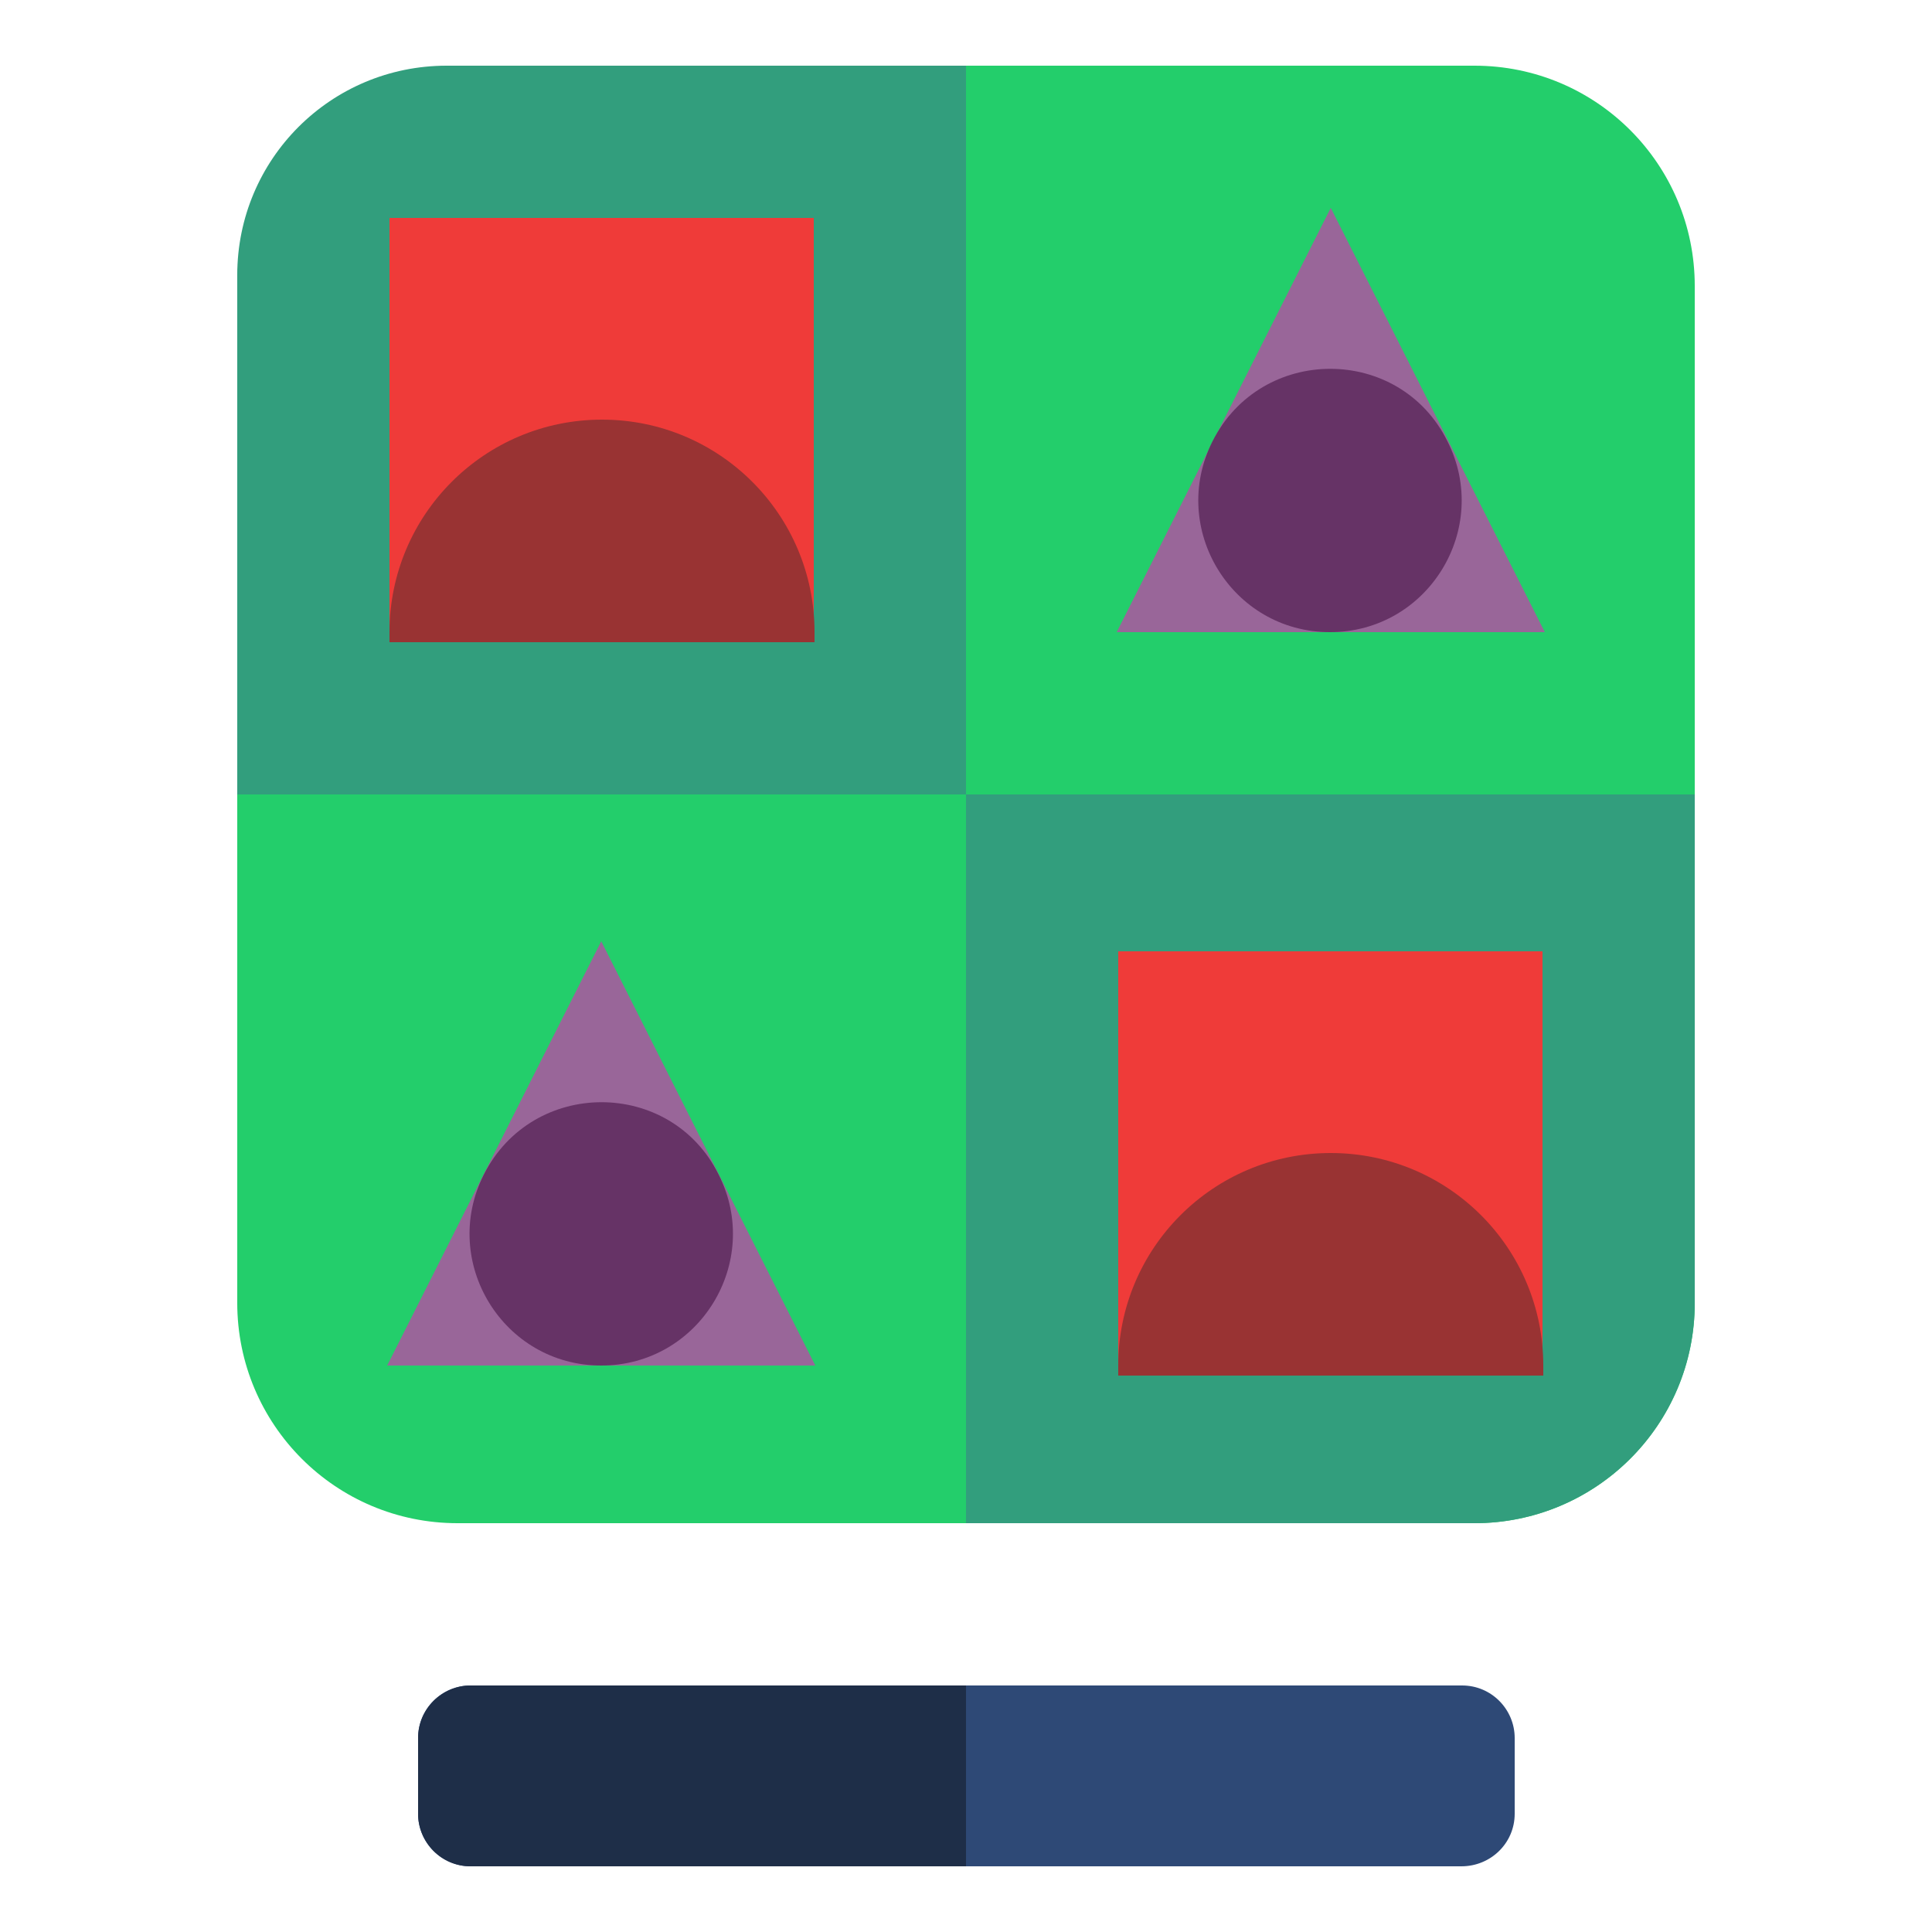 <svg version="1.1" viewBox="0 0 250 250" xmlns="http://www.w3.org/2000/svg">
  <style type="text/css">
    .st4 {
      fill: #EF3B39;
    }

    .st5 {
      fill: #993333;
    }

    .st8 {
      fill: #996699;
    }

    .st9 {
      fill: #663366;
    }
  </style>
  <g>
    <path d="M190.8,197.1H59.2c-15.8,0-28.5-12.8-28.5-28.5V37c0-15.8,12.8-28.5,28.5-28.5h131.6
		        c15.8,0,28.5,12.8,28.5,28.5v131.6C219.3,184.4,206.5,197.1,190.8,197.1z" fill="#23ce6b"/>
    <g>
      <path d="M125,102.8H30.7V35.6c0-15,12.1-27.1,27.1-27.1H125V102.8z" fill="#329e7d"/>
      <path d="M190.8,197.1H125v-94.3h94.3v65.8C219.3,184.4,206.5,197.1,190.8,197.1z" fill="#329e7d"/>
    </g>
  </g>
  <g>
    <path d="M189.1,241.5H60.9c-3.8,0-6.8-3.1-6.8-6.8v-9.8c0-3.8,3.1-6.8,6.8-6.8h128.3
		      c3.8,0,6.8,3.1,6.8,6.8v9.8C196,238.5,192.9,241.5,189.1,241.5z" fill="#2E4976"/>
    <path d="M125,241.5H60.9c-3.8,0-6.8-3.1-6.8-6.8v-9.8c0-3.8,3.1-6.8,6.8-6.8H125V241.5z" fill="#1E2E48"/>
  </g>
  <g>
    <g>
      <rect class="st4" height="54.9" width="54.9" x="50.4" y="28.2"/>
      <path class="st5" d="M105.3,83.1H50.4v-1.3c0-15.2,12.3-27.5,27.5-27.5h0c15.2,0,27.5,12.3,27.5,27.5V83.1z"/>
    </g>
    <g>
      <rect class="st4" height="54.9" width="54.9" x="144.7" y="123.1"/>
      <path class="st5" d="M199.6,178h-54.9v-1.3c0-15.2,12.3-27.5,27.5-27.5h0c15.2,0,27.5,12.3,27.5,27.5V178z"/>
    </g>
    <g>
      <polygon class="st8" points="77.8,121.8 50.1,176.7 105.5,176.7"/>
      <path class="st9" d="M62.6,152L62.6,152c-5.7,11.3,2.5,24.7,15.2,24.7h0c12.7,0,20.9-13.4,15.2-24.7l0,0
				    C86.8,139.5,68.9,139.5,62.6,152z"/>
    </g>
    <g>
      <polygon class="st8" points="172.2,26.9 144.5,81.8 199.9,81.8"/>
      <path class="st9" d="M156.9,57.1L156.9,57.1c-5.7,11.3,2.5,24.7,15.2,24.7h0c12.7,0,20.9-13.4,15.2-24.7l0,0
				    C181.1,44.6,163.2,44.6,156.9,57.1z"/>
    </g>
  </g>
</svg>
